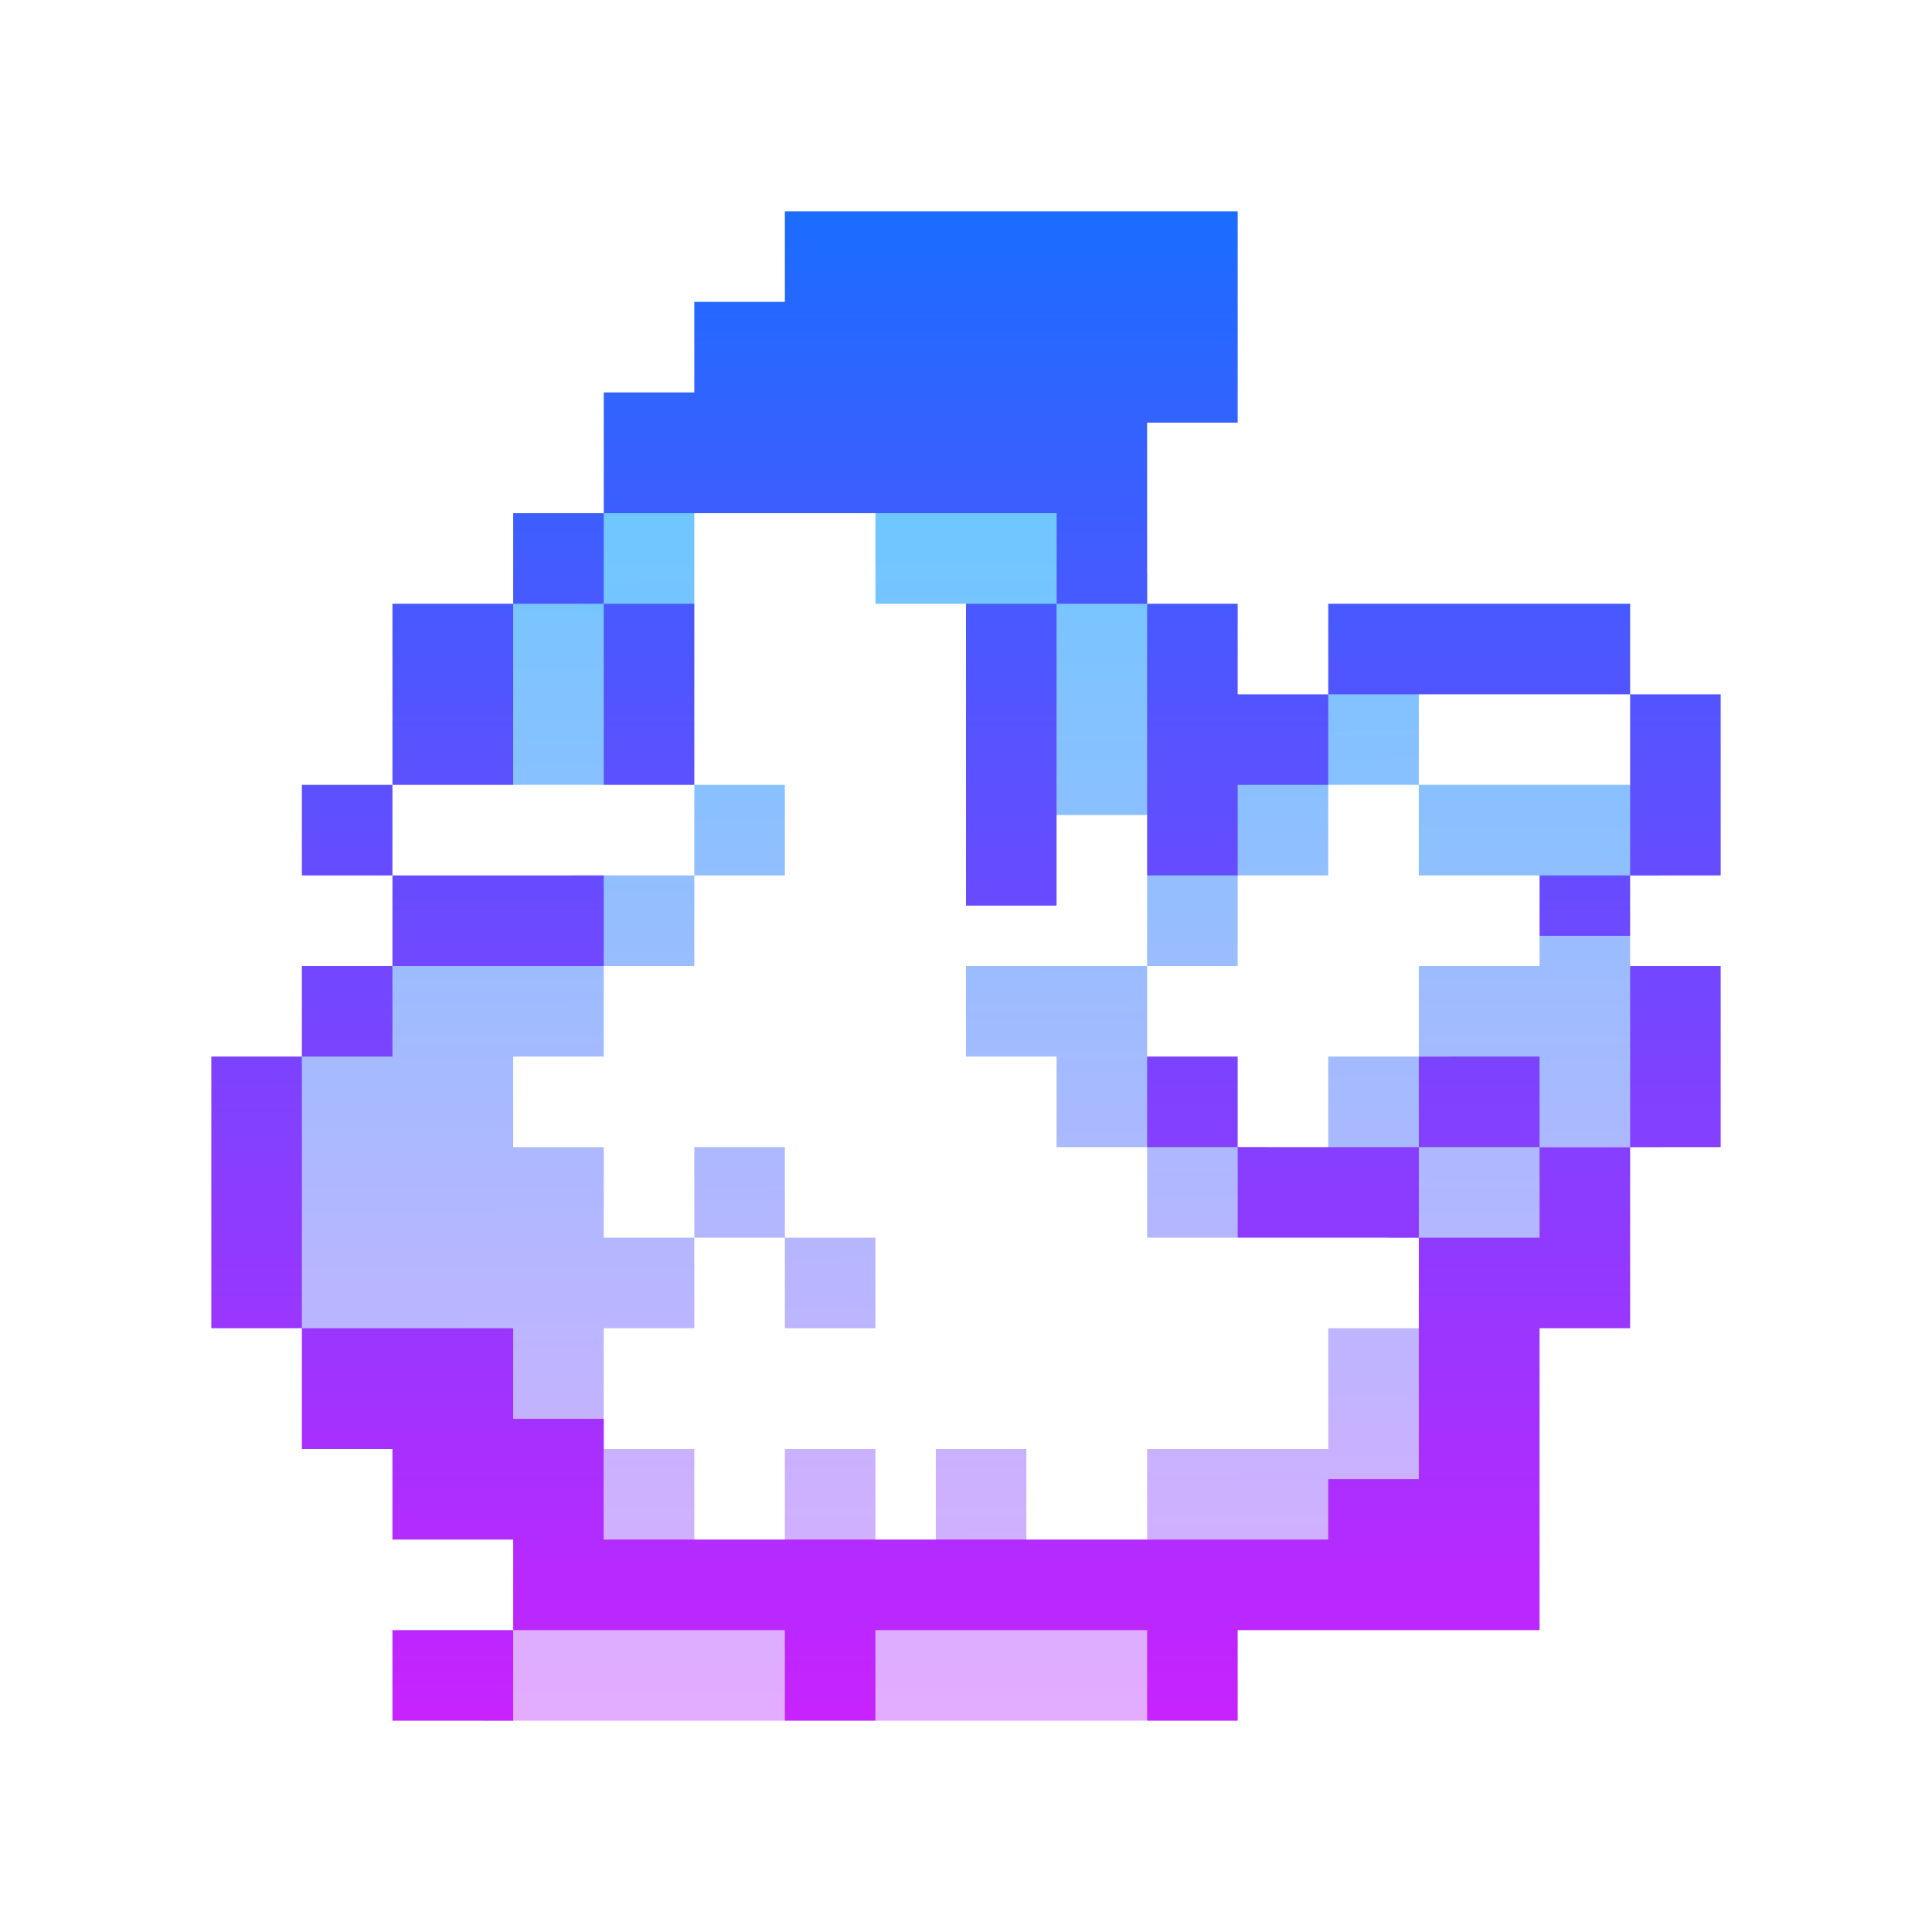 <svg xmlns="http://www.w3.org/2000/svg"  viewBox="0 0 64 64" width="128px" height="128px"><linearGradient id="AkLBDwIexvY7mNPQhxR82a" x1="35.44" x2="35.565" y1="16.727" y2="57.748" gradientUnits="userSpaceOnUse"><stop offset="0" stop-color="#6dc7ff"/><stop offset="1" stop-color="#e6abff"/></linearGradient><polygon fill="url(#AkLBDwIexvY7mNPQhxR82a)" points="32,32 32,35 35,35 35,38 39,38 38,35 38,32 35,32"/><linearGradient id="AkLBDwIexvY7mNPQhxR82b" x1="39.906" x2="40.072" y1="8.652" y2="63.277" gradientUnits="userSpaceOnUse"><stop offset="0" stop-color="#6dc7ff"/><stop offset="1" stop-color="#e6abff"/></linearGradient><polygon fill="url(#AkLBDwIexvY7mNPQhxR82b)" points="41,41 42,38 41.01,38 38,37 38,41"/><linearGradient id="AkLBDwIexvY7mNPQhxR82c" x1="45.915" x2="46.081" y1="10.68" y2="65.181" gradientUnits="userSpaceOnUse"><stop offset="0" stop-color="#6dc7ff"/><stop offset="1" stop-color="#e6abff"/></linearGradient><polygon fill="url(#AkLBDwIexvY7mNPQhxR82c)" points="44,35 44,39 48,38 47,35"/><linearGradient id="AkLBDwIexvY7mNPQhxR82d" x1="39.444" x2="39.61" y1="11.691" y2="66.191" gradientUnits="userSpaceOnUse"><stop offset="0" stop-color="#6dc7ff"/><stop offset="1" stop-color="#e6abff"/></linearGradient><polygon fill="url(#AkLBDwIexvY7mNPQhxR82d)" points="38,32 41,32 41,28 38,29"/><linearGradient id="AkLBDwIexvY7mNPQhxR82e" x1="41.955" x2="42.121" y1="12.63" y2="67.256" gradientUnits="userSpaceOnUse"><stop offset="0" stop-color="#6dc7ff"/><stop offset="1" stop-color="#e6abff"/></linearGradient><polygon fill="url(#AkLBDwIexvY7mNPQhxR82e)" points="40,29 44,29 44,26 41,25"/><linearGradient id="AkLBDwIexvY7mNPQhxR82f" x1="44.968" x2="45.135" y1="13.643" y2="68.144" gradientUnits="userSpaceOnUse"><stop offset="0" stop-color="#6dc7ff"/><stop offset="1" stop-color="#e6abff"/></linearGradient><polygon fill="url(#AkLBDwIexvY7mNPQhxR82f)" points="44,23 43,26 47,26 47,22"/><linearGradient id="AkLBDwIexvY7mNPQhxR82g" x1="50.953" x2="51.119" y1="13.623" y2="68.134" gradientUnits="userSpaceOnUse"><stop offset="0" stop-color="#6dc7ff"/><stop offset="1" stop-color="#e6abff"/></linearGradient><polygon fill="url(#AkLBDwIexvY7mNPQhxR82g)" points="47,26 47,29 51,29 52.57,30 54,29 55,29 54,26"/><linearGradient id="AkLBDwIexvY7mNPQhxR82h" x1="50.93" x2="51.073" y1="13.654" y2="60.494" gradientUnits="userSpaceOnUse"><stop offset="0" stop-color="#6dc7ff"/><stop offset="1" stop-color="#e6abff"/></linearGradient><polygon fill="url(#AkLBDwIexvY7mNPQhxR82h)" points="51,32 50,32 48,32 47,32 47,35 48,35 50,36 51,38 55,38 54,32 54,31 52.531,30 51,31"/><linearGradient id="AkLBDwIexvY7mNPQhxR82i" x1="48.88" x2="49.087" y1="1.647" y2="69.703" gradientUnits="userSpaceOnUse"><stop offset="0" stop-color="#6dc7ff"/><stop offset="1" stop-color="#e6abff"/></linearGradient><polygon fill="url(#AkLBDwIexvY7mNPQhxR82i)" points="47,38 46,41 47,41 50,42 52,41 51,38 50,37"/><linearGradient id="AkLBDwIexvY7mNPQhxR82j" x1="42.882" x2="43.025" y1="12.766" y2="59.694" gradientUnits="userSpaceOnUse"><stop offset="0" stop-color="#6dc7ff"/><stop offset="1" stop-color="#e6abff"/></linearGradient><polygon fill="url(#AkLBDwIexvY7mNPQhxR82j)" points="44,46 44,47 44,48 41,48 38,48 38,51 48,52 47,44 44,44"/><linearGradient id="AkLBDwIexvY7mNPQhxR82k" x1="32.368" x2="32.535" y1="6.359" y2="60.984" gradientUnits="userSpaceOnUse"><stop offset="0" stop-color="#6dc7ff"/><stop offset="1" stop-color="#e6abff"/></linearGradient><polygon fill="url(#AkLBDwIexvY7mNPQhxR82k)" points="34,48 31,48 31,51 34,52"/><linearGradient id="AkLBDwIexvY7mNPQhxR82l" x1="27.369" x2="27.535" y1="6.379" y2="61.004" gradientUnits="userSpaceOnUse"><stop offset="0" stop-color="#6dc7ff"/><stop offset="1" stop-color="#e6abff"/></linearGradient><polygon fill="url(#AkLBDwIexvY7mNPQhxR82l)" points="29,48 26,48 26,51 29,52"/><linearGradient id="AkLBDwIexvY7mNPQhxR82m" x1="21.369" x2="21.535" y1="6.404" y2="61.029" gradientUnits="userSpaceOnUse"><stop offset="0" stop-color="#6dc7ff"/><stop offset="1" stop-color="#e6abff"/></linearGradient><polygon fill="url(#AkLBDwIexvY7mNPQhxR82m)" points="20,51 23,52 23,48 20,48"/><linearGradient id="AkLBDwIexvY7mNPQhxR82n" x1="27.422" x2="27.547" y1="16.759" y2="57.759" gradientUnits="userSpaceOnUse"><stop offset="0" stop-color="#6dc7ff"/><stop offset="1" stop-color="#e6abff"/></linearGradient><rect width="3" height="3" x="26" y="41" fill="url(#AkLBDwIexvY7mNPQhxR82n)"/><linearGradient id="AkLBDwIexvY7mNPQhxR82o" x1="24.431" x2="24.556" y1="16.768" y2="57.769" gradientUnits="userSpaceOnUse"><stop offset="0" stop-color="#6dc7ff"/><stop offset="1" stop-color="#e6abff"/></linearGradient><rect width="3" height="3" x="23" y="38" fill="url(#AkLBDwIexvY7mNPQhxR82o)"/><linearGradient id="AkLBDwIexvY7mNPQhxR82p" x1="15.917" x2="16.059" y1="13.796" y2="60.221" gradientUnits="userSpaceOnUse"><stop offset="0" stop-color="#6dc7ff"/><stop offset="1" stop-color="#e6abff"/></linearGradient><polygon fill="url(#AkLBDwIexvY7mNPQhxR82p)" points="16,47 20,48 20,44 23,44 23,41 20,41 20,38 17,38 17,35 20,35 20,32 17,31 13,32 12,34 10,35 9,41 10,44"/><linearGradient id="AkLBDwIexvY7mNPQhxR82q" x1="20.963" x2="21.088" y1="16.764" y2="57.805" gradientUnits="userSpaceOnUse"><stop offset="0" stop-color="#6dc7ff"/><stop offset="1" stop-color="#e6abff"/></linearGradient><polygon fill="url(#AkLBDwIexvY7mNPQhxR82q)" points="23,29 19,29 20,32 23,32"/><linearGradient id="AkLBDwIexvY7mNPQhxR82r" x1="24.467" x2="24.592" y1="16.768" y2="57.768" gradientUnits="userSpaceOnUse"><stop offset="0" stop-color="#6dc7ff"/><stop offset="1" stop-color="#e6abff"/></linearGradient><rect width="3" height="3" x="23" y="26" fill="url(#AkLBDwIexvY7mNPQhxR82r)"/><linearGradient id="AkLBDwIexvY7mNPQhxR82s" x1="18.476" x2="18.622" y1="15.26" y2="63.051" gradientUnits="userSpaceOnUse"><stop offset="0" stop-color="#6dc7ff"/><stop offset="1" stop-color="#e6abff"/></linearGradient><polygon fill="url(#AkLBDwIexvY7mNPQhxR82s)" points="21,23 20,20 18.499,19 17,20 16,23 17,26 20,26"/><linearGradient id="AkLBDwIexvY7mNPQhxR82t" x1="20.993" x2="21.2" y1="15.644" y2="83.71" gradientUnits="userSpaceOnUse"><stop offset="0" stop-color="#6dc7ff"/><stop offset="1" stop-color="#e6abff"/></linearGradient><polygon fill="url(#AkLBDwIexvY7mNPQhxR82t)" points="23,16 20,17 19,20 21.563,21 23,20"/><linearGradient id="AkLBDwIexvY7mNPQhxR82u" x1="31.991" x2="32.199" y1="15.583" y2="83.751" gradientUnits="userSpaceOnUse"><stop offset="0" stop-color="#6dc7ff"/><stop offset="1" stop-color="#e6abff"/></linearGradient><polygon fill="url(#AkLBDwIexvY7mNPQhxR82u)" points="35,21 35,17 29,16 29,20 32,20"/><linearGradient id="AkLBDwIexvY7mNPQhxR82v" x1="36.464" x2="36.607" y1="15.278" y2="62.092" gradientUnits="userSpaceOnUse"><stop offset="0" stop-color="#6dc7ff"/><stop offset="1" stop-color="#e6abff"/></linearGradient><polygon fill="url(#AkLBDwIexvY7mNPQhxR82v)" points="34,27 39,27 38,20 38,19 35,20"/><linearGradient id="AkLBDwIexvY7mNPQhxR82w" x1="21.344" x2="21.509" y1="3.893" y2="58.023" gradientUnits="userSpaceOnUse"><stop offset="0" stop-color="#6dc7ff"/><stop offset="1" stop-color="#e6abff"/></linearGradient><polygon fill="url(#AkLBDwIexvY7mNPQhxR82w)" points="17,54 16,57 20,57 23,57 26,57 27,53"/><linearGradient id="AkLBDwIexvY7mNPQhxR82x" x1="33.349" x2="33.515" y1="3.398" y2="57.982" gradientUnits="userSpaceOnUse"><stop offset="0" stop-color="#6dc7ff"/><stop offset="1" stop-color="#e6abff"/></linearGradient><polygon fill="url(#AkLBDwIexvY7mNPQhxR82x)" points="28,53 29,57 32,57 35,57 38,57 39,53"/><g><linearGradient id="AkLBDwIexvY7mNPQhxR82y" x1="30.5" x2="30.5" y1="6.781" y2="57.29" gradientUnits="userSpaceOnUse"><stop offset="0" stop-color="#1a6dff"/><stop offset="1" stop-color="#c822ff"/></linearGradient><polygon fill="url(#AkLBDwIexvY7mNPQhxR82y)" points="41,14 41,10 41,7 26,7 26,10 23,10 23,13 20,13 20,17 23,17 26,17 29,17 32,17 35,17 35,20 38,20 38,14"/><linearGradient id="AkLBDwIexvY7mNPQhxR82z" x1="33.5" x2="33.5" y1="6.781" y2="57.29" gradientUnits="userSpaceOnUse"><stop offset="0" stop-color="#1a6dff"/><stop offset="1" stop-color="#c822ff"/></linearGradient><rect width="3" height="10" x="32" y="20" fill="url(#AkLBDwIexvY7mNPQhxR82z)"/><linearGradient id="AkLBDwIexvY7mNPQhxR82A" x1="41" x2="41" y1="6.781" y2="57.29" gradientUnits="userSpaceOnUse"><stop offset="0" stop-color="#1a6dff"/><stop offset="1" stop-color="#c822ff"/></linearGradient><polygon fill="url(#AkLBDwIexvY7mNPQhxR82A)" points="41,20 38,20 38,29 41,29 41,26 44,26 44,23 41,23"/><linearGradient id="AkLBDwIexvY7mNPQhxR82B" x1="49" x2="49" y1="6.781" y2="57.29" gradientUnits="userSpaceOnUse"><stop offset="0" stop-color="#1a6dff"/><stop offset="1" stop-color="#c822ff"/></linearGradient><rect width="10" height="3" x="44" y="20" fill="url(#AkLBDwIexvY7mNPQhxR82B)"/><linearGradient id="AkLBDwIexvY7mNPQhxR82C" x1="55.5" x2="55.5" y1="6.781" y2="57.29" gradientUnits="userSpaceOnUse"><stop offset="0" stop-color="#1a6dff"/><stop offset="1" stop-color="#c822ff"/></linearGradient><rect width="3" height="6" x="54" y="23" fill="url(#AkLBDwIexvY7mNPQhxR82C)"/><linearGradient id="AkLBDwIexvY7mNPQhxR82D" x1="55.5" x2="55.5" y1="6.781" y2="57.29" gradientUnits="userSpaceOnUse"><stop offset="0" stop-color="#1a6dff"/><stop offset="1" stop-color="#c822ff"/></linearGradient><rect width="3" height="6" x="54" y="32" fill="url(#AkLBDwIexvY7mNPQhxR82D)"/><linearGradient id="AkLBDwIexvY7mNPQhxR82E" x1="52.5" x2="52.5" y1="6.781" y2="57.29" gradientUnits="userSpaceOnUse"><stop offset="0" stop-color="#1a6dff"/><stop offset="1" stop-color="#c822ff"/></linearGradient><rect width="3" height="2" x="51" y="29" fill="url(#AkLBDwIexvY7mNPQhxR82E)"/><linearGradient id="AkLBDwIexvY7mNPQhxR82F" x1="39.5" x2="39.5" y1="6.781" y2="57.29" gradientUnits="userSpaceOnUse"><stop offset="0" stop-color="#1a6dff"/><stop offset="1" stop-color="#c822ff"/></linearGradient><rect width="3" height="3" x="38" y="35" fill="url(#AkLBDwIexvY7mNPQhxR82F)"/><linearGradient id="AkLBDwIexvY7mNPQhxR82G" x1="49" x2="49" y1="6.781" y2="57.29" gradientUnits="userSpaceOnUse"><stop offset="0" stop-color="#1a6dff"/><stop offset="1" stop-color="#c822ff"/></linearGradient><rect width="4" height="3" x="47" y="35" fill="url(#AkLBDwIexvY7mNPQhxR82G)"/><linearGradient id="AkLBDwIexvY7mNPQhxR82H" x1="44" x2="44" y1="6.781" y2="57.29" gradientUnits="userSpaceOnUse"><stop offset="0" stop-color="#1a6dff"/><stop offset="1" stop-color="#c822ff"/></linearGradient><rect width="6" height="3" x="41" y="38" fill="url(#AkLBDwIexvY7mNPQhxR82H)"/><linearGradient id="AkLBDwIexvY7mNPQhxR82I" x1="15" x2="15" y1="6.781" y2="57.29" gradientUnits="userSpaceOnUse"><stop offset="0" stop-color="#1a6dff"/><stop offset="1" stop-color="#c822ff"/></linearGradient><rect width="4" height="3" x="13" y="54" fill="url(#AkLBDwIexvY7mNPQhxR82I)"/><linearGradient id="AkLBDwIexvY7mNPQhxR82J" x1="21.5" x2="21.5" y1="6.781" y2="57.29" gradientUnits="userSpaceOnUse"><stop offset="0" stop-color="#1a6dff"/><stop offset="1" stop-color="#c822ff"/></linearGradient><rect width="3" height="6" x="20" y="20" fill="url(#AkLBDwIexvY7mNPQhxR82J)"/><linearGradient id="AkLBDwIexvY7mNPQhxR82K" x1="15" x2="15" y1="6.781" y2="57.29" gradientUnits="userSpaceOnUse"><stop offset="0" stop-color="#1a6dff"/><stop offset="1" stop-color="#c822ff"/></linearGradient><rect width="4" height="6" x="13" y="20" fill="url(#AkLBDwIexvY7mNPQhxR82K)"/><linearGradient id="AkLBDwIexvY7mNPQhxR82L" x1="18.5" x2="18.5" y1="6.781" y2="57.29" gradientUnits="userSpaceOnUse"><stop offset="0" stop-color="#1a6dff"/><stop offset="1" stop-color="#c822ff"/></linearGradient><rect width="3" height="3" x="17" y="17" fill="url(#AkLBDwIexvY7mNPQhxR82L)"/><linearGradient id="AkLBDwIexvY7mNPQhxR82M" x1="11.5" x2="11.5" y1="6.781" y2="57.29" gradientUnits="userSpaceOnUse"><stop offset="0" stop-color="#1a6dff"/><stop offset="1" stop-color="#c822ff"/></linearGradient><rect width="3" height="3" x="10" y="26" fill="url(#AkLBDwIexvY7mNPQhxR82M)"/><linearGradient id="AkLBDwIexvY7mNPQhxR82N" x1="16.5" x2="16.5" y1="6.781" y2="57.29" gradientUnits="userSpaceOnUse"><stop offset="0" stop-color="#1a6dff"/><stop offset="1" stop-color="#c822ff"/></linearGradient><rect width="7" height="3" x="13" y="29" fill="url(#AkLBDwIexvY7mNPQhxR82N)"/><linearGradient id="AkLBDwIexvY7mNPQhxR82O" x1="11.5" x2="11.5" y1="6.781" y2="57.29" gradientUnits="userSpaceOnUse"><stop offset="0" stop-color="#1a6dff"/><stop offset="1" stop-color="#c822ff"/></linearGradient><rect width="3" height="3" x="10" y="32" fill="url(#AkLBDwIexvY7mNPQhxR82O)"/><linearGradient id="AkLBDwIexvY7mNPQhxR82P" x1="8.5" x2="8.5" y1="6.781" y2="57.29" gradientUnits="userSpaceOnUse"><stop offset="0" stop-color="#1a6dff"/><stop offset="1" stop-color="#c822ff"/></linearGradient><rect width="3" height="9" x="7" y="35" fill="url(#AkLBDwIexvY7mNPQhxR82P)"/><linearGradient id="AkLBDwIexvY7mNPQhxR82Q" x1="32" x2="32" y1="6.781" y2="57.29" gradientUnits="userSpaceOnUse"><stop offset="0" stop-color="#1a6dff"/><stop offset="1" stop-color="#c822ff"/></linearGradient><polygon fill="url(#AkLBDwIexvY7mNPQhxR82Q)" points="13,48 13,51 17,51 17,54 26,54 26,57 29,57 29,54 38,54 38,57 41,57 41,54 47,54 51,54 51,51 51,44 54,44 54,38 51,38 51,41 47,41 47,49 44,49 44,51 20,51 20,47 17,47 17,44 10,44 10,48"/></g></svg>